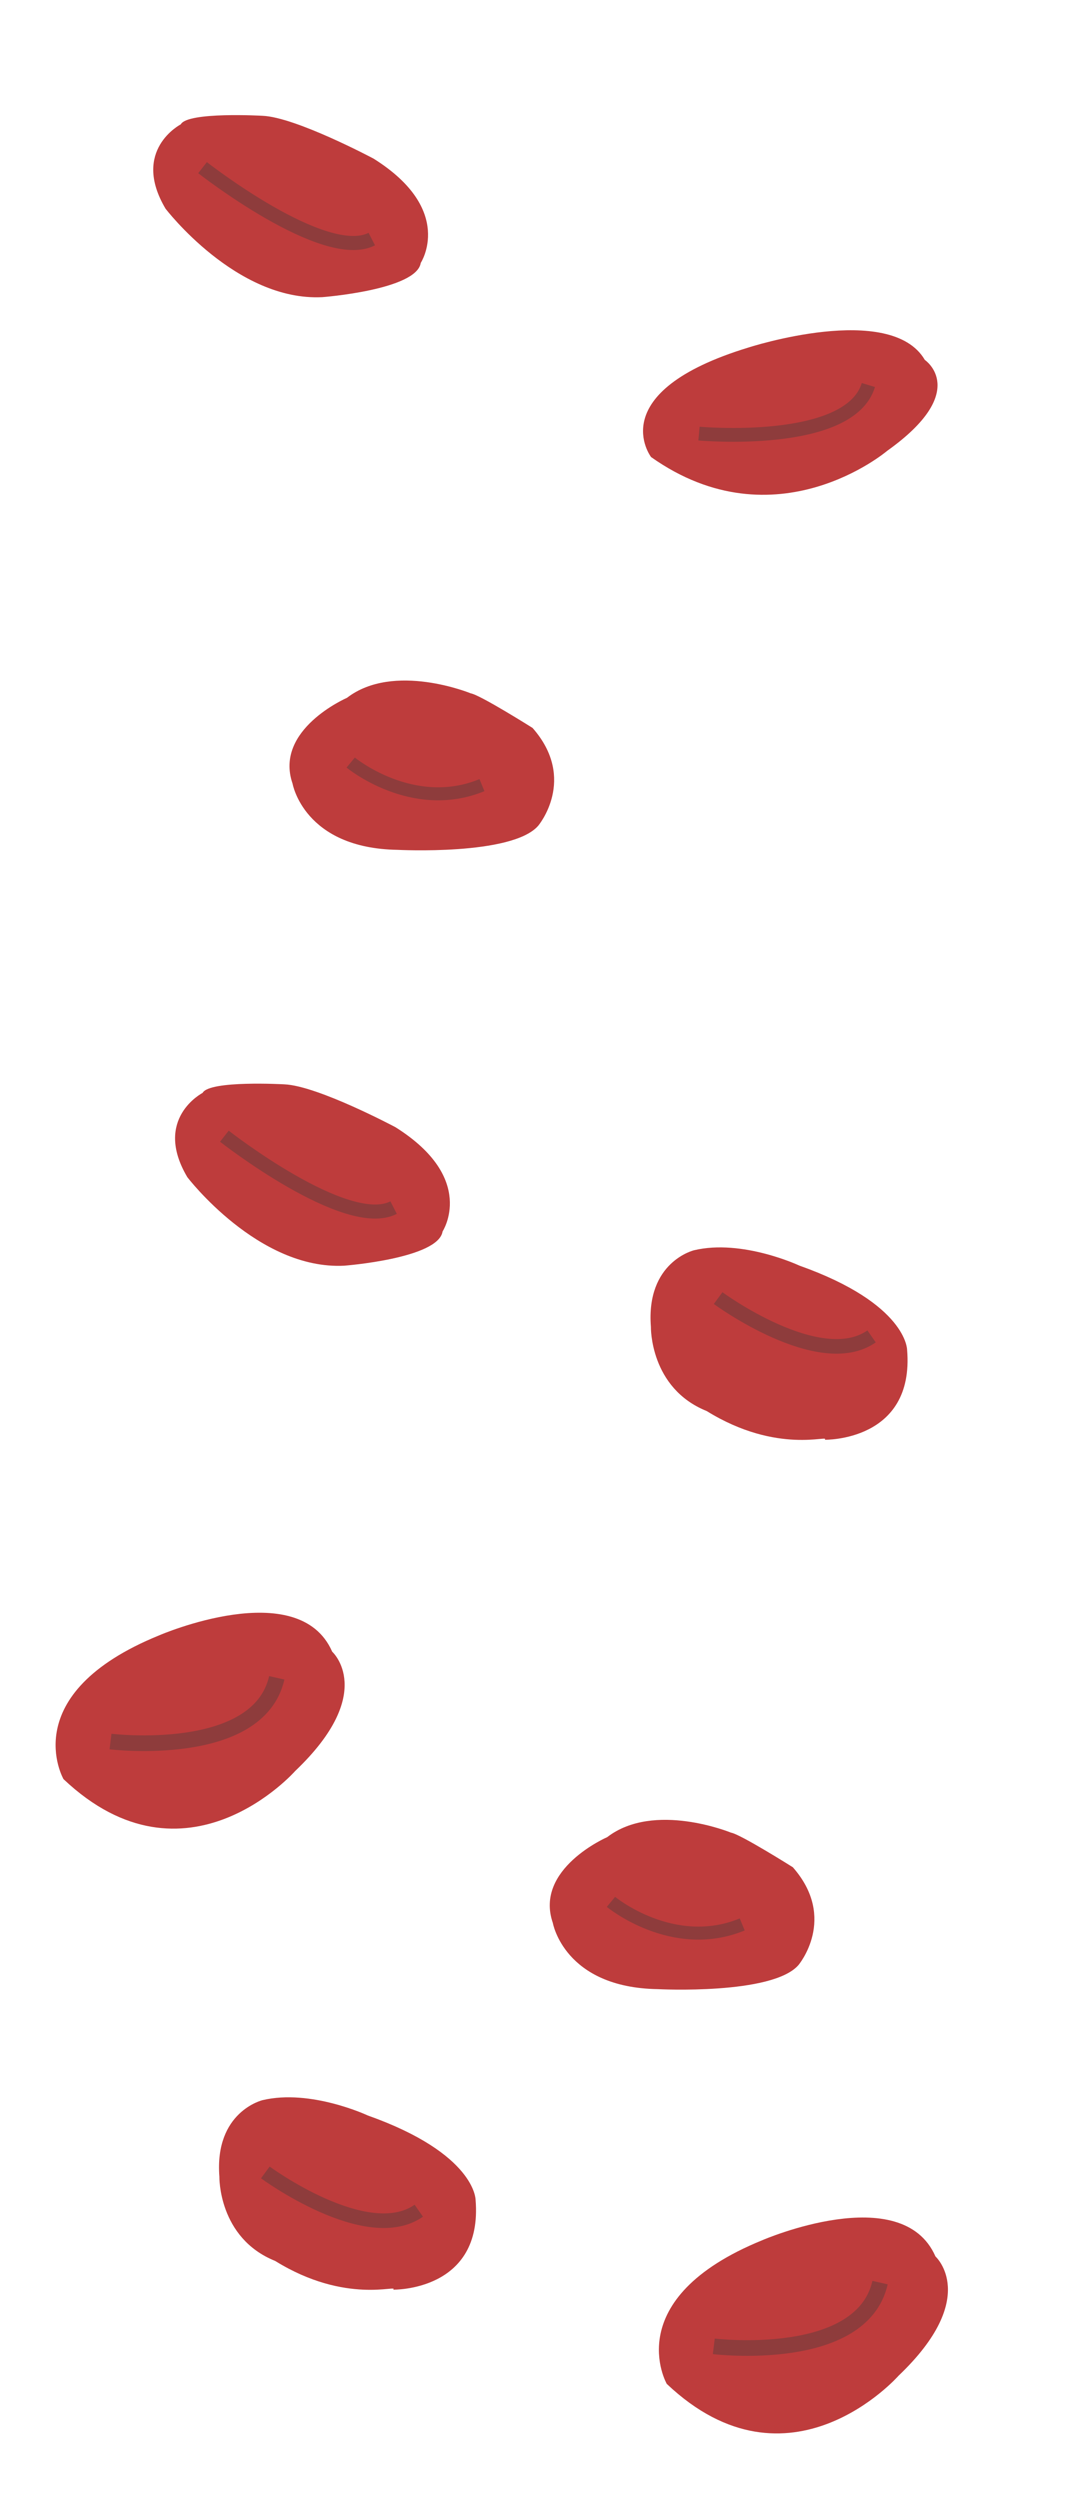 <?xml version="1.0" encoding="UTF-8" standalone="no"?>
<!-- Created with Inkscape (http://www.inkscape.org/) -->

<svg
   xmlns:dc="http://purl.org/dc/elements/1.1/"
   xmlns:cc="http://creativecommons.org/ns#"
   xmlns:rdf="http://www.w3.org/1999/02/22-rdf-syntax-ns#"
   xmlns:svg="http://www.w3.org/2000/svg"
   xmlns="http://www.w3.org/2000/svg"
   xmlns:sodipodi="http://sodipodi.sourceforge.net/DTD/sodipodi-0.dtd"
   xmlns:inkscape="http://www.inkscape.org/namespaces/inkscape"
   width="256"
   height="600"
   id="svg7503"
   version="1.1"
   inkscape:version="0.48.4 r9939"
   sodipodi:docname="globulerougebande2.svg">
  <defs
     id="defs7505" />
  <sodipodi:namedview
     id="base"
     pagecolor="#ffffff"
     bordercolor="#666666"
     borderopacity="1.0"
     inkscape:pageopacity="0.0"
     inkscape:pageshadow="2"
     inkscape:zoom="1.979899"
     inkscape:cx="38.442735"
     inkscape:cy="149.782"
     inkscape:document-units="px"
     inkscape:current-layer="layer1"
     showgrid="false"
     inkscape:window-width="1600"
     inkscape:window-height="838"
     inkscape:window-x="-8"
     inkscape:window-y="-8"
     inkscape:window-maximized="1" />
  <g
     inkscape:label="Calque 1"
     inkscape:groupmode="layer"
     id="layer1"
     transform="translate(0,-452.362)">
    <path
       style="color:#000000;fill:#be3c3c;fill-opacity:1;stroke:none;stroke-width:0.32px;stroke-linecap:butt;stroke-linejoin:miter;stroke-miterlimit:4;stroke-opacity:1;stroke-dasharray:none;stroke-dashoffset:0;marker:none;visibility:visible;display:inline;overflow:visible;enable-background:accumulate"
       d="m 15.248,879.325 c 0,0 -11.695,-20.39 22.987,-34.507 0,0 33.473,-14.509 41.539,3.921 0,0 10.889,9.803 -8.872,28.625 0,0 -26.214,29.801 -55.654,1.961 z"
       id="path4585-1"
       inkscape:connector-curvature="0" />
    <path
       style="color:#000000;fill:none;stroke:#8e3c3c;stroke-width:3.758;stroke-linecap:butt;stroke-linejoin:miter;stroke-miterlimit:4;stroke-opacity:1;stroke-dasharray:none;stroke-dashoffset:0;marker:none;visibility:visible;display:inline;overflow:visible;enable-background:accumulate"
       d="m 26.54,870.306 c 0,0 35.489,4.313 39.925,-15.293"
       id="path4587-2"
       inkscape:connector-curvature="0" />
    <path
       style="color:#000000;fill:#be3c3c;fill-opacity:1;stroke:none;stroke-width:0.282px;stroke-linecap:butt;stroke-linejoin:miter;stroke-miterlimit:4;stroke-opacity:1;stroke-dasharray:none;stroke-dashoffset:0;marker:none;visibility:visible;display:inline;overflow:visible;enable-background:accumulate"
       d="m 156.358,562.049 c 0,0 -11.916,-15.54 23.42,-26.298 0,0 34.103,-11.057 42.321,2.988 0,0 11.094,7.471 -9.039,21.815 0,0 -26.707,22.712 -56.702,1.494 z"
       id="path4585-1-4"
       inkscape:connector-curvature="0" />
    <path
       style="color:#000000;fill:none;stroke:#8e3c3c;stroke-width:3.311;stroke-linecap:butt;stroke-linejoin:miter;stroke-miterlimit:4;stroke-opacity:1;stroke-dasharray:none;stroke-dashoffset:0;marker:none;visibility:visible;display:inline;overflow:visible;enable-background:accumulate"
       d="m 167.863,556.418 c 0,0 36.158,3.287 40.677,-11.655"
       id="path4587-2-9"
       inkscape:connector-curvature="0" />
    <path
       style="color:#000000;fill:#be3c3c;fill-opacity:1;stroke:none;stroke-width:0.301px;stroke-linecap:butt;stroke-linejoin:miter;stroke-miterlimit:4;stroke-opacity:1;stroke-dasharray:none;stroke-dashoffset:0;marker:none;visibility:visible;display:inline;overflow:visible;enable-background:accumulate"
       d="m 198.042,797.883 c 0,0 21.625,0.459 19.798,-21.591 0,0 0,-11.025 -25.89,-20.213 0,0 -13.706,-6.431 -25.28,-3.675 0,0 -11.574,2.756 -10.356,18.375 0,0 -0.305,14.7 13.402,20.213 17.057,10.566 29.849,5.513 28.326,6.891 z"
       id="path4603-4"
       inkscape:connector-curvature="0" />
    <path
       style="color:#000000;fill:none;stroke:#8e3c3c;stroke-width:3.503;stroke-linecap:butt;stroke-linejoin:miter;stroke-miterlimit:4;stroke-opacity:1;stroke-dasharray:none;stroke-dashoffset:0;marker:none;visibility:visible;display:inline;overflow:visible;enable-background:accumulate"
       d="m 172.457,763.888 c 0,0 24.367,17.916 36.855,9.188"
       id="path4605-5"
       inkscape:connector-curvature="0" />
    <path
       style="color:#000000;fill:#be3c3c;fill-opacity:1;stroke:none;stroke-width:0.272px;stroke-linecap:butt;stroke-linejoin:miter;stroke-miterlimit:4;stroke-opacity:1;stroke-dasharray:none;stroke-dashoffset:0;marker:none;visibility:visible;display:inline;overflow:visible;enable-background:accumulate"
       d="m 48.651,714.643 c 0,0 -11.994,6.169 -3.665,20.221 0,0 16.991,22.277 37.647,21.249 0,0 22.655,-1.714 23.654,-8.225 0,0 8.329,-12.681 -11.327,-25.019 0,0 -18.657,-9.939 -26.653,-10.282 0,0 -17.991,-1.028 -19.656,2.056 z"
       id="path4595-9-3"
       inkscape:connector-curvature="0" />
    <path
       style="color:#000000;fill:none;stroke:#8e3c3c;stroke-width:3.377;stroke-linecap:butt;stroke-linejoin:miter;stroke-miterlimit:4;stroke-opacity:1;stroke-dasharray:none;stroke-dashoffset:0;marker:none;visibility:visible;display:inline;overflow:visible;enable-background:accumulate"
       d="m 53.882,725.033 c 0,0 29.318,22.963 40.645,17.136"
       id="path4597-8-8"
       inkscape:connector-curvature="0" />
    <path
       style="color:#000000;fill:#be3c3c;fill-opacity:1;stroke:none;stroke-width:0.325px;stroke-linecap:butt;stroke-linejoin:miter;stroke-miterlimit:4;stroke-opacity:1;stroke-dasharray:none;stroke-dashoffset:0;marker:none;visibility:visible;display:inline;overflow:visible;enable-background:accumulate"
       d="m 113.039,618.751 c 0,0 -18.463,-7.584 -29.72,1.083 0,0 -17.562,7.584 -13.059,20.586 0,0 2.702,15.529 25.217,15.891 0,0 27.469,1.445 33.773,-5.778 0,0 9.456,-11.196 -1.351,-23.475 0,0 -12.609,-7.945 -14.86,-8.306 z"
       id="path6020-6"
       inkscape:connector-curvature="0" />
    <path
       style="color:#000000;fill:none;stroke:#8e3c3c;stroke-width:3.124;stroke-linecap:butt;stroke-linejoin:miter;stroke-miterlimit:4;stroke-opacity:1;stroke-dasharray:none;stroke-dashoffset:0;marker:none;visibility:visible;display:inline;overflow:visible;enable-background:accumulate"
       d="m 84.219,635.364 c 0,0 14.86,12.279 31.522,5.417"
       id="path6022-9"
       inkscape:connector-curvature="0" />
    <path
       style="color:#000000;fill:#be3c3c;fill-opacity:1;stroke:none;stroke-width:0.325px;stroke-linecap:butt;stroke-linejoin:miter;stroke-miterlimit:4;stroke-opacity:1;stroke-dasharray:none;stroke-dashoffset:0;marker:none;visibility:visible;display:inline;overflow:visible;enable-background:accumulate"
       d="m 175.541,892.166 c 0,0 -18.463,-7.584 -29.72,1.083 0,0 -17.562,7.584 -13.059,20.586 0,0 2.702,15.529 25.217,15.891 0,0 27.469,1.445 33.773,-5.778 0,0 9.456,-11.196 -1.351,-23.475 0,0 -12.609,-7.945 -14.86,-8.306 z"
       id="path6020-6-8"
       inkscape:connector-curvature="0" />
    <path
       style="color:#000000;fill:none;stroke:#8e3c3c;stroke-width:3.124;stroke-linecap:butt;stroke-linejoin:miter;stroke-miterlimit:4;stroke-opacity:1;stroke-dasharray:none;stroke-dashoffset:0;marker:none;visibility:visible;display:inline;overflow:visible;enable-background:accumulate"
       d="m 146.721,908.779 c 0,0 14.86,12.279 31.522,5.417"
       id="path6022-9-2"
       inkscape:connector-curvature="0" />
    <path
       style="color:#000000;fill:#be3c3c;fill-opacity:1;stroke:none;stroke-width:0.301px;stroke-linecap:butt;stroke-linejoin:miter;stroke-miterlimit:4;stroke-opacity:1;stroke-dasharray:none;stroke-dashoffset:0;marker:none;visibility:visible;display:inline;overflow:visible;enable-background:accumulate"
       d="m 94.412,1001.847 c 0,0 21.625,0.459 19.798,-21.591 0,0 0,-11.025 -25.889,-20.213 0,0 -13.706,-6.431 -25.28,-3.675 0,0 -11.574,2.756 -10.356,18.375 0,0 -0.305,14.7 13.402,20.213 17.057,10.566 29.849,5.513 28.326,6.891 z"
       id="path4603-4-5-7"
       inkscape:connector-curvature="0" />
    <path
       style="color:#000000;fill:none;stroke:#8e3c3c;stroke-width:3.503;stroke-linecap:butt;stroke-linejoin:miter;stroke-miterlimit:4;stroke-opacity:1;stroke-dasharray:none;stroke-dashoffset:0;marker:none;visibility:visible;display:inline;overflow:visible;enable-background:accumulate"
       d="m 63.716,973.713 c 0,0 24.367,17.916 36.855,9.188"
       id="path4605-5-7-0"
       inkscape:connector-curvature="0" />
    <path
       style="color:#000000;fill:#be3c3c;fill-opacity:1;stroke:none;stroke-width:0.272px;stroke-linecap:butt;stroke-linejoin:miter;stroke-miterlimit:4;stroke-opacity:1;stroke-dasharray:none;stroke-dashoffset:0;marker:none;visibility:visible;display:inline;overflow:visible;enable-background:accumulate"
       d="m 43.409,482.207 c 0,0 -11.994,6.169 -3.665,20.221 0,0 16.991,22.277 37.647,21.249 0,0 22.655,-1.714 23.654,-8.225 0,0 8.329,-12.681 -11.327,-25.019 0,0 -18.657,-9.939 -26.653,-10.282 0,0 -17.991,-1.028 -19.656,2.056 z"
       id="path4595-9-3-8"
       inkscape:connector-curvature="0" />
    <path
       style="color:#000000;fill:none;stroke:#8e3c3c;stroke-width:3.377;stroke-linecap:butt;stroke-linejoin:miter;stroke-miterlimit:4;stroke-opacity:1;stroke-dasharray:none;stroke-dashoffset:0;marker:none;visibility:visible;display:inline;overflow:visible;enable-background:accumulate"
       d="m 48.64,492.598 c 0,0 29.318,22.963 40.645,17.136"
       id="path4597-8-8-9"
       inkscape:connector-curvature="0" />
    <path
       style="color:#000000;fill:#be3c3c;fill-opacity:1;stroke:none;stroke-width:0.32px;marker:none;visibility:visible;display:inline;overflow:visible;enable-background:accumulate"
       d="m 160.128,1024.465 c 0,0 -11.695,-20.39 22.987,-34.507 0,0 33.473,-14.509 41.539,3.921 0,0 10.889,9.803 -8.872,28.625 0,0 -26.214,29.801 -55.654,1.961 z"
       id="path4585-1-2"
       inkscape:connector-curvature="0" />
    <path
       style="color:#000000;fill:#be3c3c;stroke:#8e3c3c;stroke-width:3.758;stroke-linecap:butt;stroke-linejoin:miter;stroke-miterlimit:4;stroke-opacity:1;stroke-dasharray:none;stroke-dashoffset:0;marker:none;visibility:visible;display:inline;overflow:visible;enable-background:accumulate;fill-opacity:1"
       d="m 171.42,1015.446 c 0,0 35.489,4.313 39.925,-15.293"
       id="path4587-2-8"
       inkscape:connector-curvature="0" />
  </g>
</svg>
